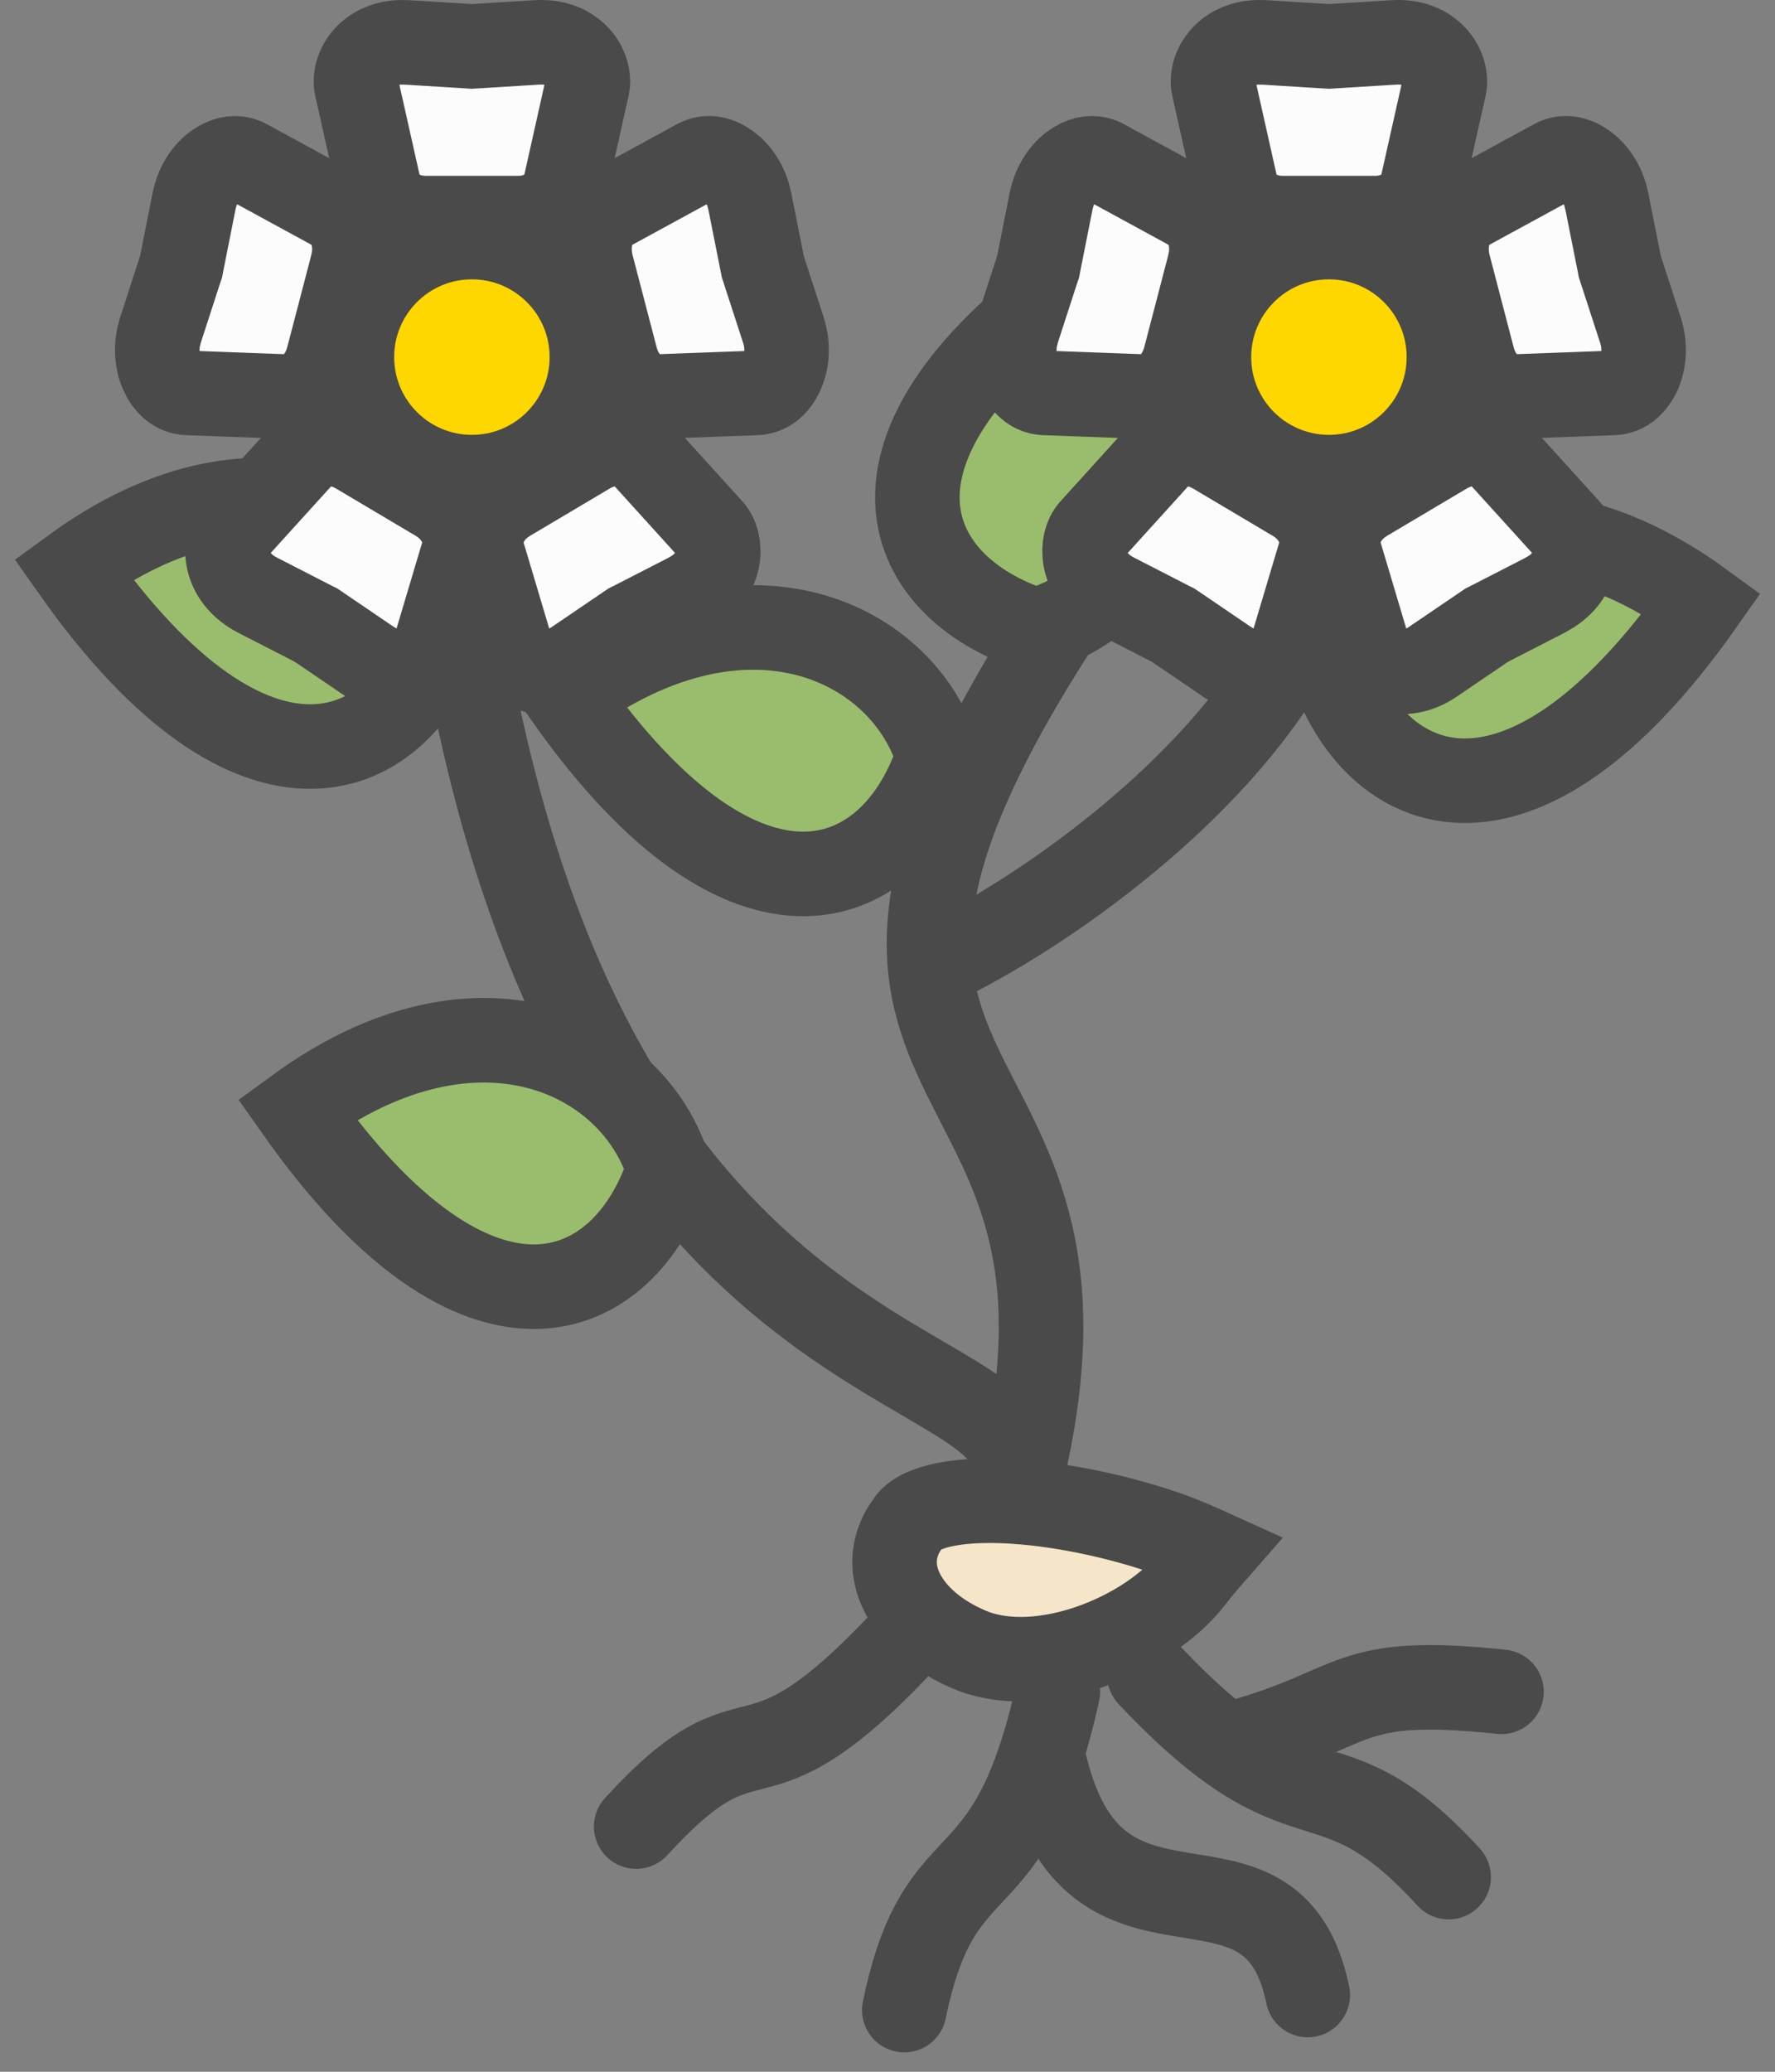 <svg width="42" height="49" viewBox="0 0 42 49" fill="none" xmlns="http://www.w3.org/2000/svg">
<rect x="0" y="0" width="42" height="49" fill="#808080" stroke="none"/>
<path d="M24.152 34.984C26.797 24.126 17.309 26.562 25.166 14.546" stroke="#4A4A4A" stroke-width="2" stroke-linecap="round"/>
<path d="M23.665 33.875C21.7 31.632 11.584 30.513 10.261 8.796" stroke="#4A4A4A" stroke-width="2" stroke-linecap="round"/>
<path d="M22.25 22.758C25.778 21.055 33.015 15.695 31.428 10.074" stroke="#4A4A4A" stroke-width="2" stroke-linecap="round"/>
<path d="M15.825 27.652C15.029 24.982 11.331 23.101 7.03 26.241C11.335 32.352 14.795 30.836 15.825 27.652Z" fill="#9ABD6D" stroke="#4A4A4A" stroke-width="2" stroke-linecap="round"/>
<path d="M31.467 15.685C32.263 13.014 35.962 11.134 40.262 14.274C35.957 20.385 32.497 18.869 31.467 15.685Z" fill="#9ABD6D" stroke="#4A4A4A" stroke-width="2" stroke-linecap="round"/>
<path d="M10.533 14.877C9.737 12.207 6.039 10.326 1.738 13.466C6.043 19.578 9.503 18.061 10.533 14.877Z" fill="#9ABD6D" stroke="#4A4A4A" stroke-width="2" stroke-linecap="round"/>
<path d="M22.2 17.889C21.404 15.219 17.705 13.338 13.404 16.478C17.71 22.59 21.169 21.073 22.2 17.889Z" fill="#9ABD6D" stroke="#4A4A4A" stroke-width="2" stroke-linecap="round"/>
<path d="M24.512 14.913C27.225 14.142 29.152 10.506 25.988 6.252C19.765 10.464 21.286 13.881 24.512 14.913Z" fill="#9ABD6D" stroke="#4A4A4A" stroke-width="2" stroke-linecap="round"/>
<path d="M25.785 38.951C24.804 39.287 23.83 39.343 23.06 39.066L22.91 39.005C22.005 38.614 21.484 38.039 21.278 37.512C21.107 37.076 21.124 36.613 21.392 36.164L21.523 35.974C21.615 35.855 21.849 35.688 22.366 35.584C22.866 35.484 23.508 35.468 24.231 35.531C25.497 35.641 26.858 35.979 27.846 36.351L28.244 36.512C28.425 36.59 28.58 36.663 28.715 36.724C28.625 36.827 28.523 36.942 28.416 37.071L28.176 37.371C27.716 37.968 26.831 38.592 25.785 38.951Z" fill="#F5E6C9" stroke="#4A4A4A" stroke-width="2"/>
<path d="M12.703 1.003C13.543 0.951 13.941 1.543 13.909 1.969L13.897 2.052L13.368 4.415C13.287 4.775 12.88 5.159 12.258 5.159H10.075C9.531 5.159 9.152 4.865 9.011 4.551L8.966 4.415L8.436 2.052C8.347 1.652 8.686 1.031 9.468 1.001L9.631 1.003L11.105 1.094L11.166 1.098L11.229 1.094L12.703 1.003Z" fill="#FCFCFC" stroke="#4A4A4A" stroke-width="2"/>
<path d="M16.493 3.817C16.682 3.714 16.91 3.713 17.154 3.86C17.375 3.993 17.592 4.245 17.702 4.602L17.742 4.763L18.038 6.248L18.049 6.307L18.067 6.362L18.535 7.801C18.674 8.228 18.612 8.629 18.461 8.902C18.331 9.136 18.156 9.254 17.974 9.285L17.896 9.293L15.536 9.38L15.412 9.37C15.129 9.32 14.772 9.071 14.601 8.573L14.566 8.453L14.001 6.287C13.85 5.708 14.048 5.244 14.298 5.03L14.407 4.954L16.493 3.817Z" fill="#FCFCFC" stroke="#4A4A4A" stroke-width="2"/>
<path d="M5.179 3.86C5.393 3.732 5.594 3.716 5.768 3.783L5.84 3.817L7.926 4.954C8.203 5.105 8.47 5.562 8.36 6.165L8.333 6.287L7.767 8.453C7.595 9.114 7.111 9.391 6.797 9.38L4.438 9.293C4.229 9.285 4.021 9.17 3.873 8.902C3.74 8.663 3.677 8.327 3.756 7.96L3.799 7.801L4.266 6.362L4.285 6.307L4.296 6.248L4.591 4.763C4.679 4.32 4.926 4.012 5.179 3.86Z" fill="#FCFCFC" stroke="#4A4A4A" stroke-width="2"/>
<path d="M7.162 10.756C7.375 10.521 7.848 10.386 8.357 10.638L8.459 10.693L10.35 11.815C10.832 12.101 11.024 12.565 10.992 12.918L10.965 13.06L10.273 15.379C10.203 15.615 10.026 15.784 9.757 15.856C9.515 15.921 9.201 15.901 8.889 15.734L8.756 15.654L7.525 14.817L7.474 14.783L7.419 14.756L6.098 14.078C5.32 13.678 5.276 12.938 5.503 12.594L5.553 12.53L7.162 10.756Z" fill="#FCFCFC" stroke="#4A4A4A" stroke-width="2"/>
<path d="M13.919 10.693C14.398 10.409 14.858 10.478 15.118 10.668L15.217 10.756L16.826 12.53C17.088 12.819 17.109 13.552 16.426 13.993L16.28 14.078L14.959 14.756L14.904 14.783L14.854 14.817L13.622 15.654C13.269 15.894 12.898 15.931 12.621 15.856C12.386 15.793 12.221 15.656 12.137 15.465L12.105 15.379L11.414 13.06C11.314 12.723 11.457 12.211 11.93 11.879L12.028 11.815L13.919 10.693Z" fill="#FCFCFC" stroke="#4A4A4A" stroke-width="2"/>
<circle cx="11.166" cy="8.446" r="2.839" fill="#FFD700" stroke="#4A4A4A" stroke-width="2"/>
<path d="M32.981 1.003C33.822 0.951 34.22 1.543 34.188 1.969L34.176 2.052L33.646 4.415C33.566 4.775 33.159 5.159 32.537 5.159H30.353C29.81 5.159 29.43 4.865 29.29 4.551L29.245 4.415L28.715 2.052C28.625 1.652 28.965 1.031 29.747 1.001L29.91 1.003L31.384 1.094L31.445 1.098L31.508 1.094L32.981 1.003Z" fill="#FCFCFC" stroke="#4A4A4A" stroke-width="2"/>
<path d="M36.772 3.817C36.961 3.714 37.188 3.713 37.433 3.86C37.654 3.993 37.871 4.245 37.981 4.602L38.021 4.763L38.317 6.248L38.328 6.307L38.346 6.362L38.814 7.801C38.953 8.228 38.891 8.629 38.74 8.902C38.61 9.136 38.435 9.254 38.253 9.285L38.175 9.293L35.815 9.38L35.691 9.37C35.408 9.32 35.051 9.071 34.88 8.573L34.845 8.453L34.28 6.287C34.129 5.708 34.327 5.244 34.577 5.03L34.686 4.954L36.772 3.817Z" fill="#FCFCFC" stroke="#4A4A4A" stroke-width="2"/>
<path d="M25.458 3.86C25.672 3.732 25.873 3.716 26.047 3.783L26.119 3.817L28.205 4.954C28.481 5.105 28.749 5.562 28.639 6.165L28.611 6.287L28.046 8.453C27.873 9.114 27.39 9.391 27.076 9.38L24.717 9.293C24.508 9.285 24.3 9.17 24.151 8.902C24.019 8.663 23.956 8.327 24.035 7.96L24.078 7.801L24.545 6.362L24.564 6.307L24.575 6.248L24.87 4.763C24.958 4.32 25.205 4.012 25.458 3.86Z" fill="#FCFCFC" stroke="#4A4A4A" stroke-width="2"/>
<path d="M27.44 10.756C27.654 10.521 28.126 10.386 28.636 10.638L28.738 10.693L30.629 11.815C31.111 12.101 31.302 12.565 31.27 12.918L31.244 13.06L30.552 15.379C30.481 15.615 30.305 15.784 30.036 15.856C29.794 15.921 29.479 15.901 29.168 15.734L29.035 15.654L27.804 14.817L27.753 14.783L27.698 14.756L26.377 14.078C25.598 13.678 25.555 12.938 25.782 12.594L25.832 12.53L27.44 10.756Z" fill="#FCFCFC" stroke="#4A4A4A" stroke-width="2"/>
<path d="M34.198 10.693C34.677 10.409 35.137 10.478 35.397 10.668L35.496 10.756L37.105 12.53C37.367 12.819 37.388 13.551 36.705 13.993L36.559 14.078L35.238 14.756L35.183 14.783L35.133 14.817L33.901 15.654C33.548 15.894 33.177 15.931 32.9 15.856C32.665 15.793 32.5 15.656 32.416 15.465L32.384 15.379L31.693 13.06C31.592 12.723 31.736 12.211 32.209 11.879L32.307 11.815L34.198 10.693Z" fill="#FCFCFC" stroke="#4A4A4A" stroke-width="2"/>
<circle cx="31.445" cy="8.446" r="2.839" fill="#FFD700" stroke="#4A4A4A" stroke-width="2"/>
<path d="M34.278 44.396C31.361 41.209 30.945 43.599 27.195 39.616" stroke="#4A4A4A" stroke-width="2" stroke-linecap="round"/>
<path d="M35.528 40.014C31.778 39.615 32.194 40.412 29.278 41.209" stroke="#4A4A4A" stroke-width="2" stroke-linecap="round"/>
<path d="M15.053 43.201C17.97 40.014 17.611 42.815 21.361 38.831" stroke="#4A4A4A" stroke-width="2" stroke-linecap="round"/>
<path d="M21.397 47.541C22.256 43.386 23.867 45.257 25.031 40.014" stroke="#4A4A4A" stroke-width="2" stroke-linecap="round"/>
<path d="M30.945 47.185C30.085 43.031 25.859 46.85 24.695 41.608" stroke="#4A4A4A" stroke-width="2" stroke-linecap="round"/>
</svg>
